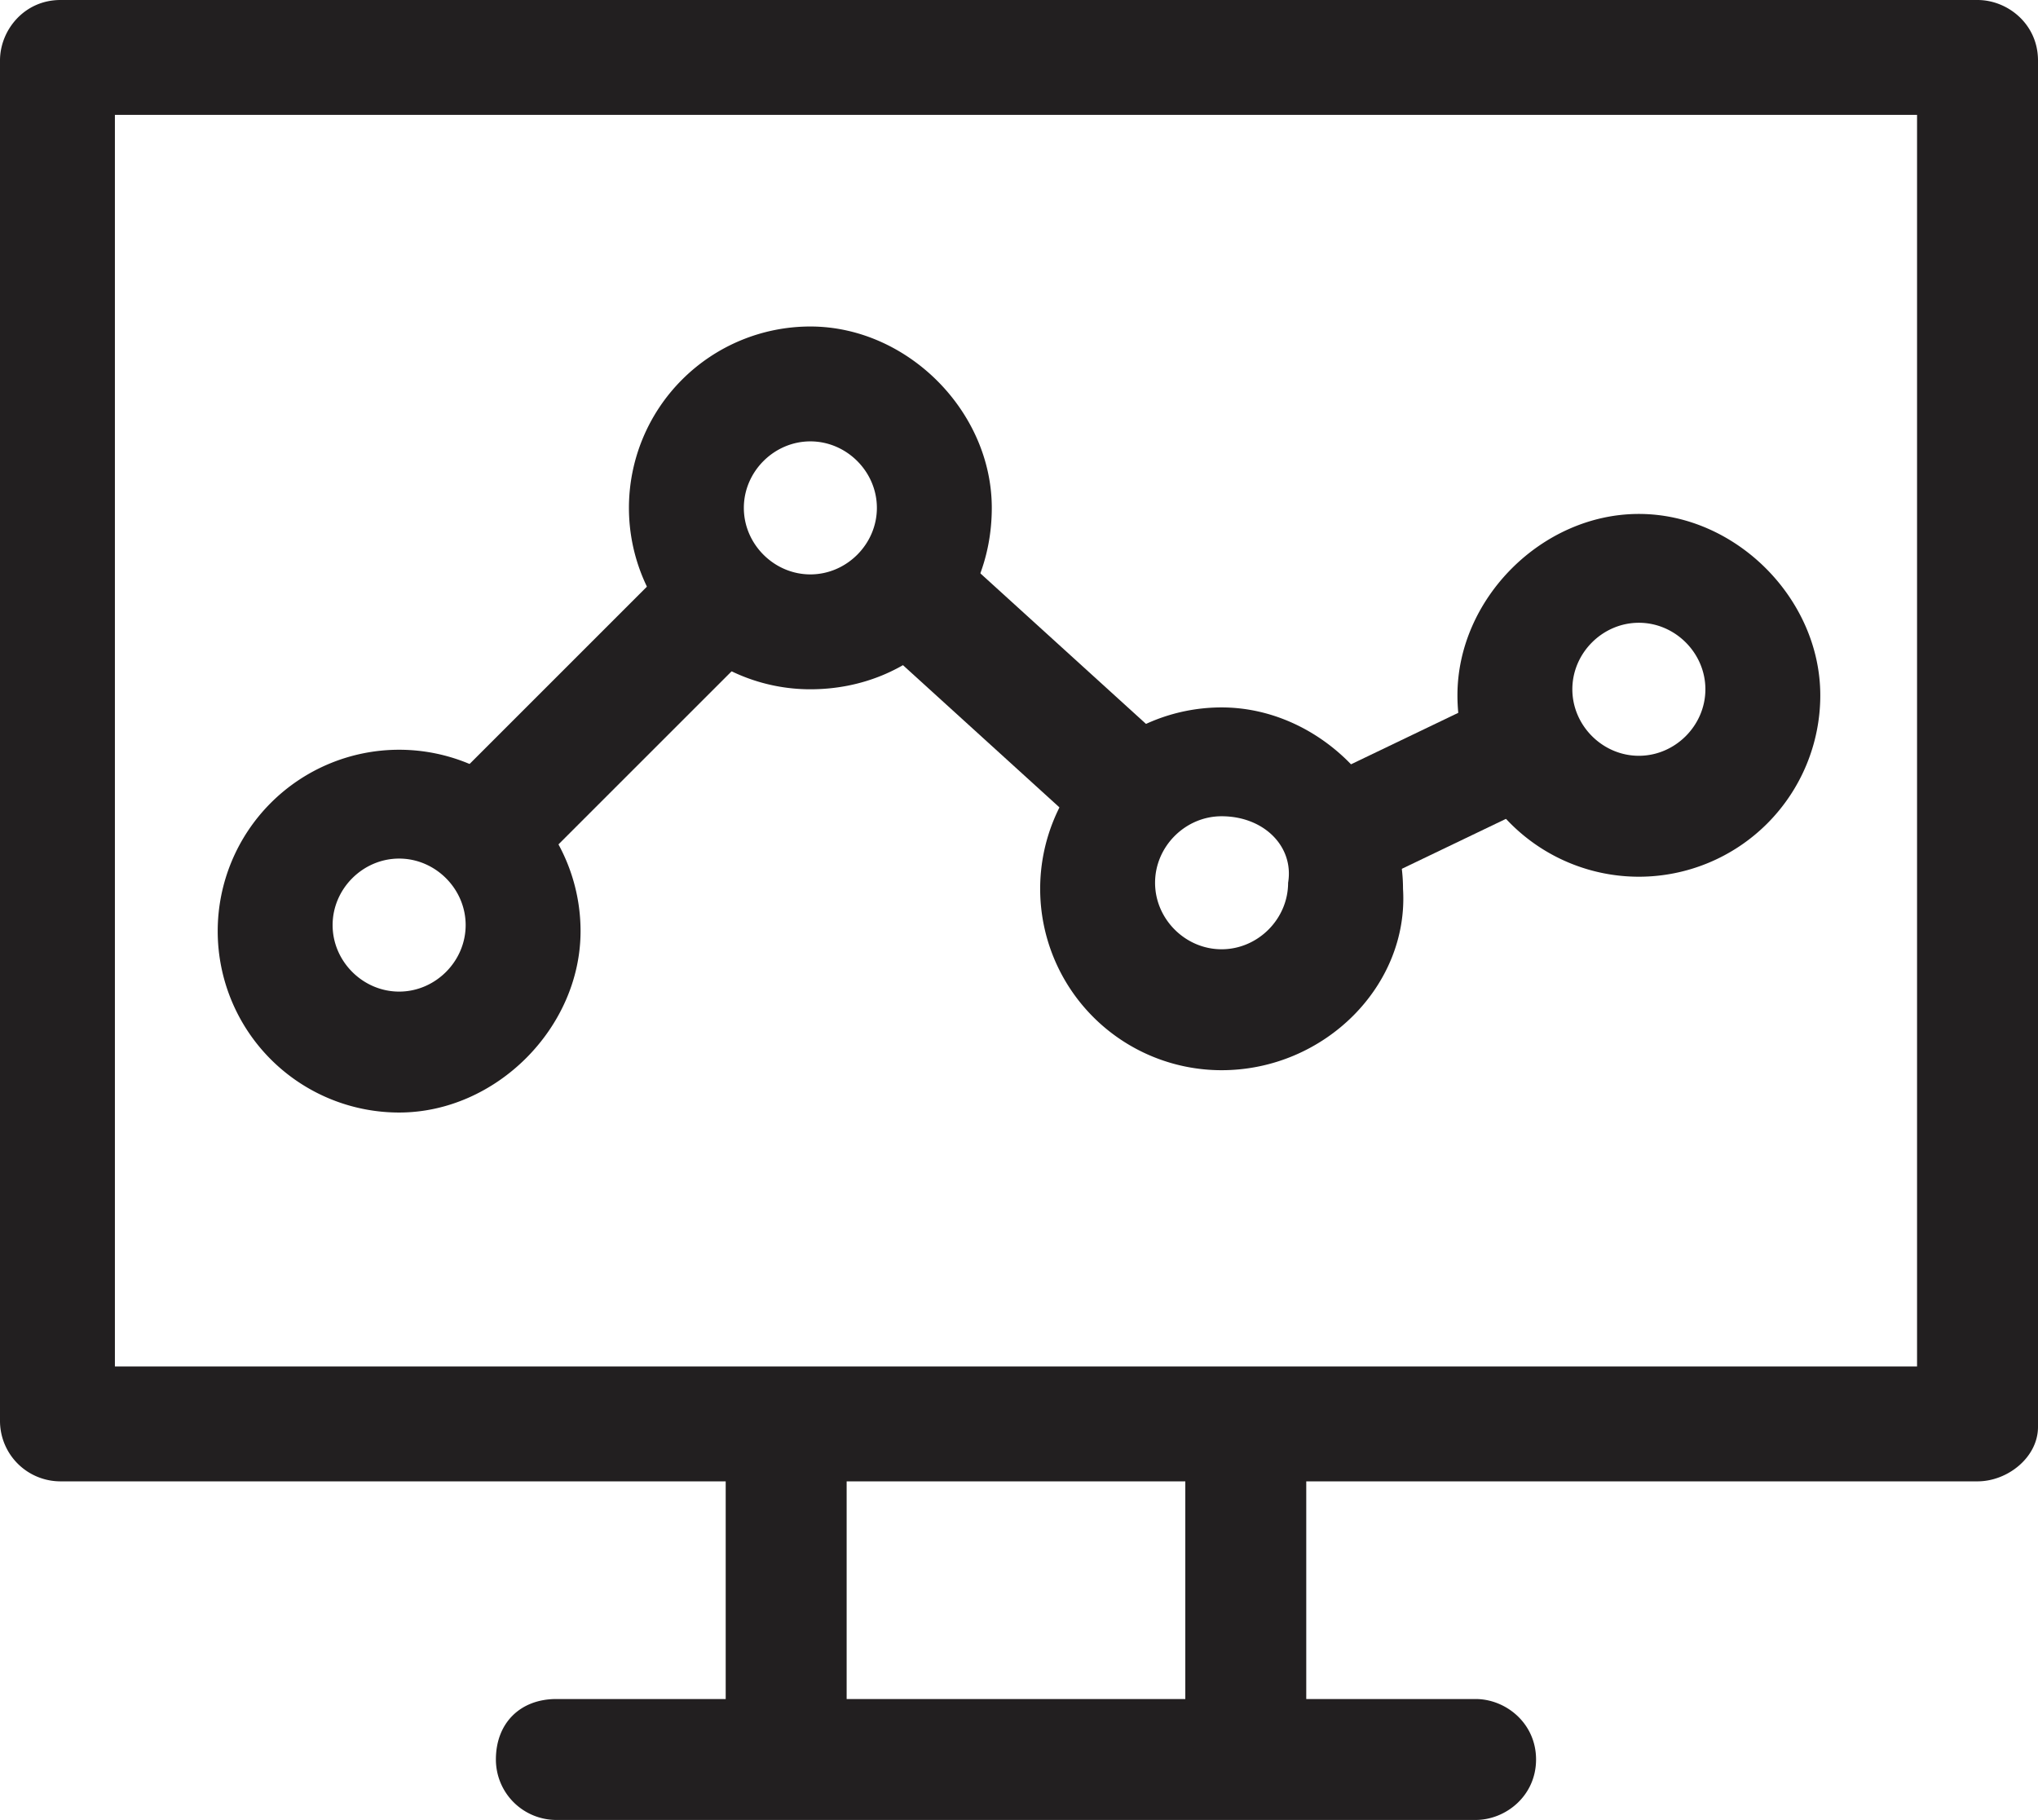 <svg xmlns="http://www.w3.org/2000/svg" viewBox="781.1 160.5 33.7 30.1" id="svg22" width="33.7" height="30.1"><style id="style2">.st6{fill:#221f20}</style><g id="Vrstva_2" transform="translate(-15.4 -19.5)"><path class="st6" d="M829.2 204.5h-31.7a1 1 0 0 1-1-1V181c0-.5.4-1 1-1h31.7c.5 0 1 .4 1 1v22.6c0 .5-.5.9-1 .9zm-30.8-1.9h29.8v-20.7h-29.8z" id="path5" fill="#221f20"/><path class="st6" d="M803.1 198.4a3 3 0 0 1-3-3 3 3 0 0 1 3-3 3 3 0 0 1 3 3c0 1.6-1.4 3-3 3zm0-4.2c-.6 0-1.1.5-1.1 1.1 0 .6.5 1.1 1.1 1.1.6 0 1.1-.5 1.1-1.1 0-.6-.5-1.1-1.1-1.1zm13.6 3.5a3 3 0 0 1-3-3 3 3 0 0 1 3-3c1.6 0 3 1.4 3 3 .1 1.6-1.3 3-3 3zm0-4.2c-.6 0-1.1.5-1.1 1.1 0 .6.5 1.1 1.1 1.1.6 0 1.1-.5 1.1-1.1.1-.6-.4-1.1-1.1-1.1zm6.9 1a3 3 0 0 1-3-3c0-1.6 1.4-3 3-3s3 1.4 3 3a3 3 0 0 1-3 3zm0-4.2c-.6 0-1.1.5-1.1 1.1 0 .6.5 1.1 1.1 1.1.6 0 1.1-.5 1.1-1.1 0-.6-.5-1.1-1.1-1.1zm-13.7 1.1a3 3 0 0 1-3-3 3 3 0 0 1 3-3c1.6 0 3 1.4 3 3 0 1.7-1.3 3-3 3zm0-4.1c-.6 0-1.1.5-1.1 1.1 0 .6.5 1.1 1.1 1.1.6 0 1.1-.5 1.1-1.1 0-.6-.5-1.1-1.1-1.1z" id="path7" fill="#221f20"/><path class="st6" d="M804.9 194.4c-.2 0-.5-.1-.7-.3-.4-.4-.4-1 0-1.4l3.2-3.2c.4-.4 1-.4 1.4 0 .4.4.4 1 0 1.4l-3.2 3.2c-.2.2-.4.3-.7.3z" id="path9" fill="#221f20"/><path class="st6" d="M815 194c-.2 0-.5-.1-.6-.3l-3.3-3c-.4-.4-.4-1-.1-1.4.4-.4 1-.4 1.4-.1l3.3 3c.4.4.4 1 .1 1.4-.2.3-.5.4-.8.4z" id="path11" fill="#221f20"/><path class="st6" d="M818.8 194.7c-.4 0-.7-.2-.9-.5-.2-.5 0-1.1.4-1.3l2.5-1.2c.5-.2 1.1 0 1.3.4.2.5 0 1.1-.4 1.3l-2.5 1.2c-.1.1-.3.1-.4.1z" id="path13" fill="#221f20"/><path class="st6" d="M820.9 210.1h-15.2a1 1 0 0 1-1-1c0-.6.4-1 1-1h15.2c.5 0 1 .4 1 1s-.5 1-1 1z" id="path15" fill="#221f20"/><path class="st6" d="M809.5 209.4a1 1 0 0 1-1-1v-4.5c0-.5.4-1 1-1s1 .4 1 1v4.5c0 .5-.5 1-1 1z" id="path17" fill="#221f20"/><path class="st6" d="M817.1 209.4a1 1 0 0 1-1-1v-4.5c0-.5.4-1 1-1s1 .4 1 1v4.5c0 .5-.4 1-1 1z" id="path19" fill="#221f20"/></g></svg>